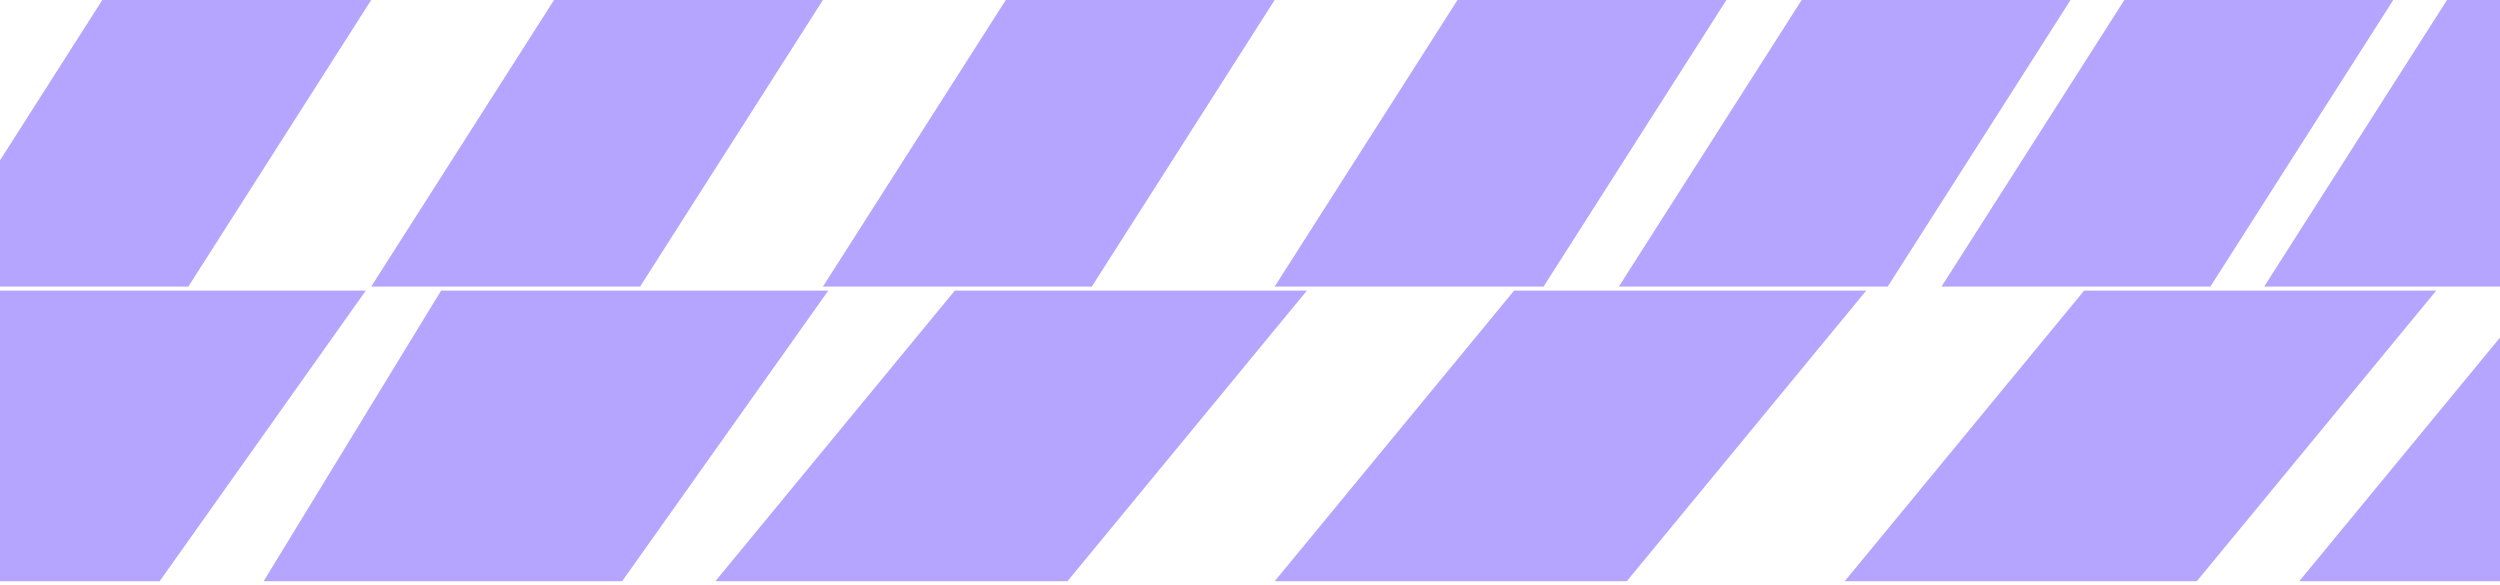 <svg width="440" height="103" viewBox="0 0 440 103" fill="none" xmlns="http://www.w3.org/2000/svg">
<path d="M97.511 6.10352e-05H144.836L112.655 50.437H65.33L97.511 6.10352e-05Z" fill="#B6A5FE"/>
<path d="M18.006 6.10352e-05H65.33L33.15 50.437H-14.175L18.006 6.10352e-05Z" fill="#B6A5FE"/>
<path d="M177.016 6.10352e-05H224.341L192.16 50.437H144.835L177.016 6.10352e-05Z" fill="#B6A5FE"/>
<path d="M256.522 6.10352e-05H303.846L271.666 50.437H224.341L256.522 6.10352e-05Z" fill="#B6A5FE"/>
<path d="M317.094 6.10352e-05H364.419L332.238 50.437H284.914L317.094 6.10352e-05Z" fill="#B6A5FE"/>
<path d="M373.887 6.10352e-05H421.212L389.031 50.437H341.706L373.887 6.10352e-05Z" fill="#B6A5FE"/>
<path d="M430.675 6.10352e-05H478L445.819 50.437H398.495L430.675 6.10352e-05Z" fill="#B6A5FE"/>
<path d="M366.808 51.148H428.781L386.639 102.295H324.666L366.808 51.148Z" fill="#B6A5FE"/>
<path d="M446.81 51.148H508.782L466.641 102.295H404.668L446.81 51.148Z" fill="#B6A5FE"/>
<path d="M266.482 51.148H328.455L286.314 102.295H224.341L266.482 51.148Z" fill="#B6A5FE"/>
<path d="M168.044 51.148H230.017L187.876 102.295H125.903L168.044 51.148Z" fill="#B6A5FE"/>
<path d="M77.632 51.148H145.78L109.497 102.295H46.398L77.632 51.148Z" fill="#B6A5FE"/>
<path d="M-3.766 51.148H64.382L28.1 102.295H-35L-3.766 51.148Z" fill="#B6A5FE"/>
</svg>
